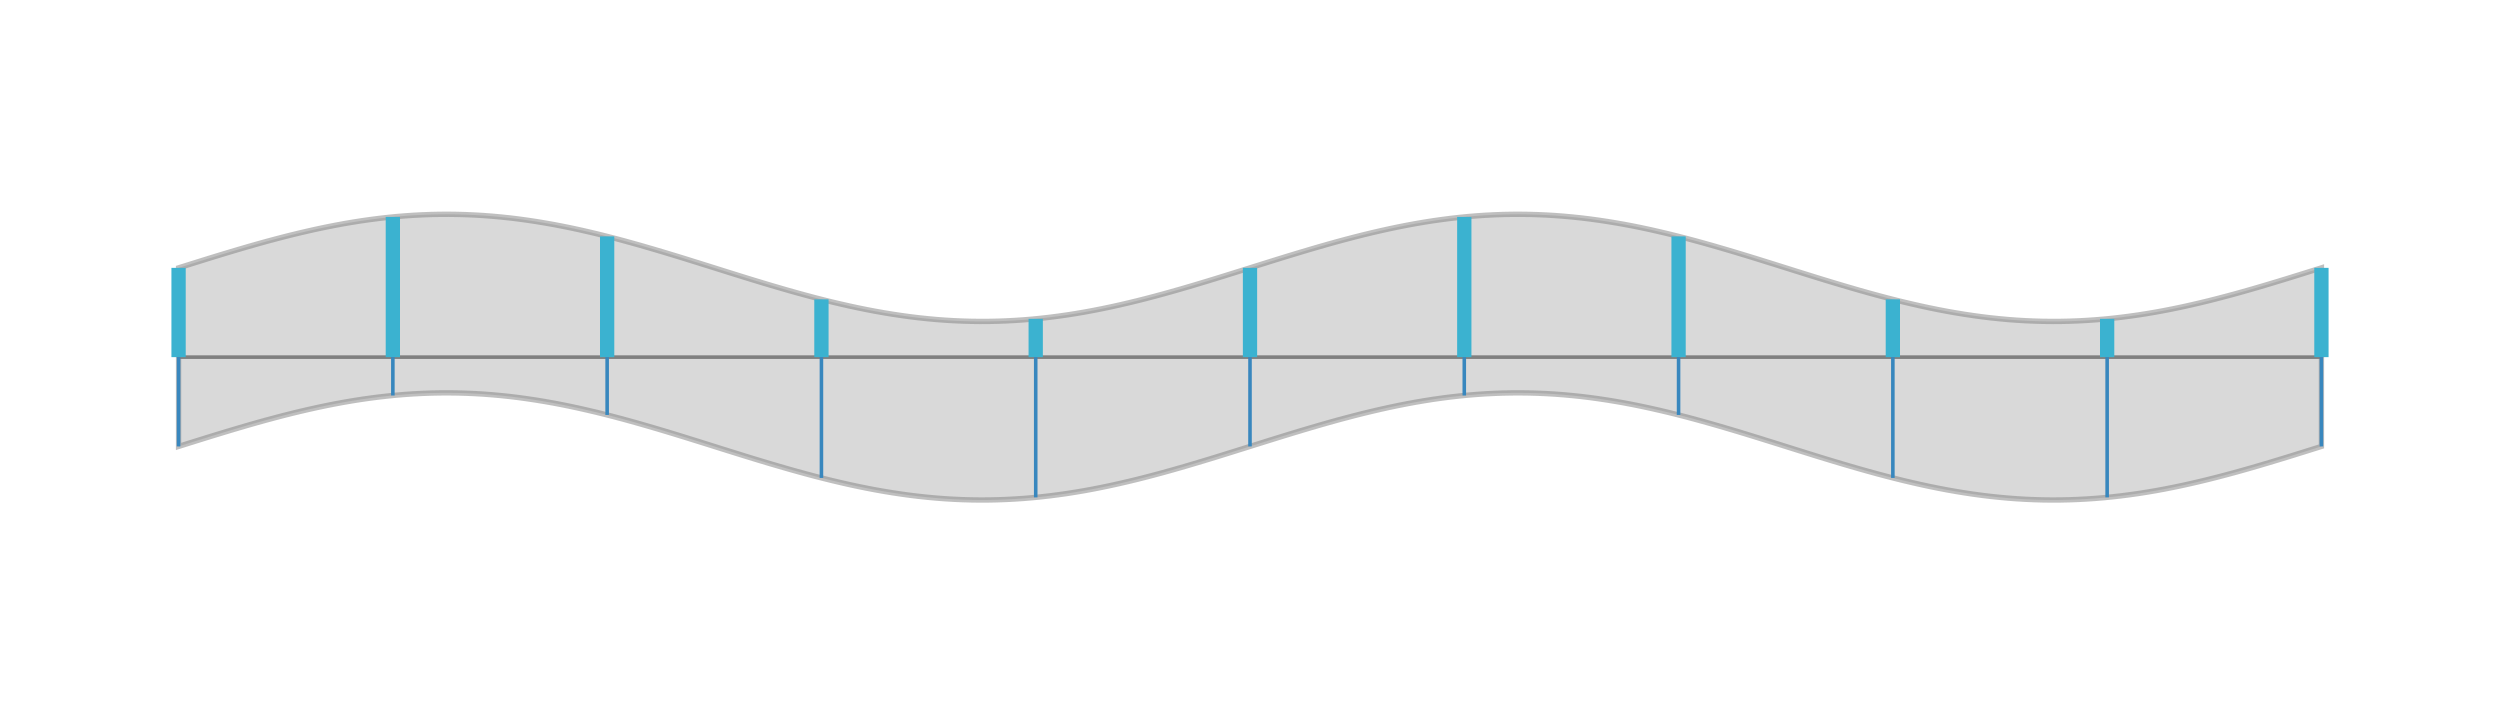 <?xml version="1.0" encoding="utf-8" ?>
<svg xmlns="http://www.w3.org/2000/svg" xmlns:ev="http://www.w3.org/2001/xml-events" xmlns:xlink="http://www.w3.org/1999/xlink" baseProfile="full" height="40mm" version="1.1" viewBox="0,0,140,40" width="140mm">
    <defs>
        <style type="text/css"><![CDATA[
.stitch_line {
    stroke-width: 0.3;
    stroke-linejoin: round;
    stroke-linecap: round;
    fill: none;
}
.path_center_line {
    fill: none;
    stroke:#808080;
    stroke-width: 0.2;
    stroke-linejoin: round;
    stroke-linecap: round;
}
.path_contour {
    fill: #808080;
    fill-opacity: 0.3;
    stroke: #808080;
    stroke-opacity: 0.5;
    stroke-width: 0.3;
}
.text{
    text-anchor: middle;
    dominant-baseline: middle;
    font-family: sans-serif;
    font-size: 1.5mm;
}
.smalltext{
    text-anchor: middle;
    dominant-baseline: middle;
    font-family: sans-serif;
    font-size: 1mm;
}
.line_0 {
    fill: none;
    stroke:#3bb2d0;
    stroke-width:0.8;
}
.line_1 {
    fill: none;
    stroke:#3887be;
    stroke-width:0.2;
}
]]></style>
    </defs>
    <g>
        <g transform="translate(70.0,20.0)">
            <g>
                <path class="path_contour" d="M -60.000, -5.000  L -59.512, -5.153  L -59.024, -5.306  L -58.537, -5.458  L -58.049, -5.609  L -57.561, -5.758  L -57.073, -5.905  L -56.585, -6.050  L -56.098, -6.192  L -55.610, -6.331  L -55.122, -6.467  L -54.634, -6.598  L -54.146, -6.726  L -53.659, -6.849  L -53.171, -6.967  L -52.683, -7.080  L -52.195, -7.188  L -51.707, -7.290  L -51.220, -7.386  L -50.732, -7.476  L -50.244, -7.559  L -49.756, -7.636  L -49.268, -7.705  L -48.780, -7.768  L -48.293, -7.823  L -47.805, -7.872  L -47.317, -7.912  L -46.829, -7.945  L -46.341, -7.970  L -45.854, -7.988  L -45.366, -7.998  L -44.878, -8.000  L -44.390, -7.994  L -43.902, -7.980  L -43.415, -7.959  L -42.927, -7.930  L -42.439, -7.893  L -41.951, -7.848  L -41.463, -7.797  L -40.976, -7.738  L -40.488, -7.671  L -40.000, -7.598  L -39.512, -7.518  L -39.024, -7.432  L -38.537, -7.339  L -38.049, -7.240  L -37.561, -7.135  L -37.073, -7.024  L -36.585, -6.909  L -36.098, -6.788  L -35.610, -6.663  L -35.122, -6.533  L -34.634, -6.399  L -34.146, -6.262  L -33.659, -6.121  L -33.171, -5.978  L -32.683, -5.832  L -32.195, -5.684  L -31.707, -5.534  L -31.220, -5.382  L -30.732, -5.230  L -30.244, -5.077  L -29.756, -4.923  L -29.268, -4.770  L -28.780, -4.618  L -28.293, -4.466  L -27.805, -4.316  L -27.317, -4.168  L -26.829, -4.022  L -26.341, -3.879  L -25.854, -3.738  L -25.366, -3.601  L -24.878, -3.467  L -24.390, -3.337  L -23.902, -3.212  L -23.415, -3.091  L -22.927, -2.976  L -22.439, -2.865  L -21.951, -2.760  L -21.463, -2.661  L -20.976, -2.568  L -20.488, -2.482  L -20.000, -2.402  L -19.512, -2.329  L -19.024, -2.262  L -18.537, -2.203  L -18.049, -2.152  L -17.561, -2.107  L -17.073, -2.070  L -16.585, -2.041  L -16.098, -2.020  L -15.610, -2.006  L -15.122, -2.000  L -14.634, -2.002  L -14.146, -2.012  L -13.659, -2.030  L -13.171, -2.055  L -12.683, -2.088  L -12.195, -2.128  L -11.707, -2.177  L -11.220, -2.232  L -10.732, -2.295  L -10.244, -2.364  L -9.756, -2.441  L -9.268, -2.524  L -8.780, -2.614  L -8.293, -2.710  L -7.805, -2.812  L -7.317, -2.920  L -6.829, -3.033  L -6.341, -3.151  L -5.854, -3.274  L -5.366, -3.402  L -4.878, -3.533  L -4.390, -3.669  L -3.902, -3.808  L -3.415, -3.950  L -2.927, -4.095  L -2.439, -4.242  L -1.951, -4.391  L -1.463, -4.542  L -0.976, -4.694  L -0.488, -4.847  L 0.000, -5.000  L 0.488, -5.153  L 0.976, -5.306  L 1.463, -5.458  L 1.951, -5.609  L 2.439, -5.758  L 2.927, -5.905  L 3.415, -6.050  L 3.902, -6.192  L 4.390, -6.331  L 4.878, -6.467  L 5.366, -6.598  L 5.854, -6.726  L 6.341, -6.849  L 6.829, -6.967  L 7.317, -7.080  L 7.805, -7.188  L 8.293, -7.290  L 8.780, -7.386  L 9.268, -7.476  L 9.756, -7.559  L 10.244, -7.636  L 10.732, -7.705  L 11.220, -7.768  L 11.707, -7.823  L 12.195, -7.872  L 12.683, -7.912  L 13.171, -7.945  L 13.659, -7.970  L 14.146, -7.988  L 14.634, -7.998  L 15.122, -8.000  L 15.610, -7.994  L 16.098, -7.980  L 16.585, -7.959  L 17.073, -7.930  L 17.561, -7.893  L 18.049, -7.848  L 18.537, -7.797  L 19.024, -7.738  L 19.512, -7.671  L 20.000, -7.598  L 20.488, -7.518  L 20.976, -7.432  L 21.463, -7.339  L 21.951, -7.240  L 22.439, -7.135  L 22.927, -7.024  L 23.415, -6.909  L 23.902, -6.788  L 24.390, -6.663  L 24.878, -6.533  L 25.366, -6.399  L 25.854, -6.262  L 26.341, -6.121  L 26.829, -5.978  L 27.317, -5.832  L 27.805, -5.684  L 28.293, -5.534  L 28.780, -5.382  L 29.268, -5.230  L 29.756, -5.077  L 30.244, -4.923  L 30.732, -4.770  L 31.220, -4.618  L 31.707, -4.466  L 32.195, -4.316  L 32.683, -4.168  L 33.171, -4.022  L 33.659, -3.879  L 34.146, -3.738  L 34.634, -3.601  L 35.122, -3.467  L 35.610, -3.337  L 36.098, -3.212  L 36.585, -3.091  L 37.073, -2.976  L 37.561, -2.865  L 38.049, -2.760  L 38.537, -2.661  L 39.024, -2.568  L 39.512, -2.482  L 40.000, -2.402  L 40.488, -2.329  L 40.976, -2.262  L 41.463, -2.203  L 41.951, -2.152  L 42.439, -2.107  L 42.927, -2.070  L 43.415, -2.041  L 43.902, -2.020  L 44.390, -2.006  L 44.878, -2.000  L 45.366, -2.002  L 45.854, -2.012  L 46.341, -2.030  L 46.829, -2.055  L 47.317, -2.088  L 47.805, -2.128  L 48.293, -2.177  L 48.780, -2.232  L 49.268, -2.295  L 49.756, -2.364  L 50.244, -2.441  L 50.732, -2.524  L 51.220, -2.614  L 51.707, -2.710  L 52.195, -2.812  L 52.683, -2.920  L 53.171, -3.033  L 53.659, -3.151  L 54.146, -3.274  L 54.634, -3.402  L 55.122, -3.533  L 55.610, -3.669  L 56.098, -3.808  L 56.585, -3.950  L 57.073, -4.095  L 57.561, -4.242  L 58.049, -4.391  L 58.537, -4.542  L 59.024, -4.694  L 59.512, -4.847  L 60.000, -5.000  L 60.000, -4.500  L 60.000, -4.000  L 60.000, -3.500  L 60.000, -3.000  L 60.000, -2.500  L 60.000, -2.000  L 60.000, -1.500  L 60.000, -1.000  L 60.000, -0.500  L 60.000, 0.000  L 60.000, 0.500  L 60.000, 1.000  L 60.000, 1.500  L 60.000, 2.000  L 60.000, 2.500  L 60.000, 3.000  L 60.000, 3.500  L 60.000, 4.000  L 60.000, 4.500  L 60.000, 5.000  L 59.512, 5.153  L 59.024, 5.306  L 58.537, 5.458  L 58.049, 5.609  L 57.561, 5.758  L 57.073, 5.905  L 56.585, 6.050  L 56.098, 6.192  L 55.610, 6.331  L 55.122, 6.467  L 54.634, 6.598  L 54.146, 6.726  L 53.659, 6.849  L 53.171, 6.967  L 52.683, 7.080  L 52.195, 7.188  L 51.707, 7.290  L 51.220, 7.386  L 50.732, 7.476  L 50.244, 7.559  L 49.756, 7.636  L 49.268, 7.705  L 48.780, 7.768  L 48.293, 7.823  L 47.805, 7.872  L 47.317, 7.912  L 46.829, 7.945  L 46.341, 7.970  L 45.854, 7.988  L 45.366, 7.998  L 44.878, 8.000  L 44.390, 7.994  L 43.902, 7.980  L 43.415, 7.959  L 42.927, 7.930  L 42.439, 7.893  L 41.951, 7.848  L 41.463, 7.797  L 40.976, 7.738  L 40.488, 7.671  L 40.000, 7.598  L 39.512, 7.518  L 39.024, 7.432  L 38.537, 7.339  L 38.049, 7.240  L 37.561, 7.135  L 37.073, 7.024  L 36.585, 6.909  L 36.098, 6.788  L 35.610, 6.663  L 35.122, 6.533  L 34.634, 6.399  L 34.146, 6.262  L 33.659, 6.121  L 33.171, 5.978  L 32.683, 5.832  L 32.195, 5.684  L 31.707, 5.534  L 31.220, 5.382  L 30.732, 5.230  L 30.244, 5.077  L 29.756, 4.923  L 29.268, 4.770  L 28.780, 4.618  L 28.293, 4.466  L 27.805, 4.316  L 27.317, 4.168  L 26.829, 4.022  L 26.341, 3.879  L 25.854, 3.738  L 25.366, 3.601  L 24.878, 3.467  L 24.390, 3.337  L 23.902, 3.212  L 23.415, 3.091  L 22.927, 2.976  L 22.439, 2.865  L 21.951, 2.760  L 21.463, 2.661  L 20.976, 2.568  L 20.488, 2.482  L 20.000, 2.402  L 19.512, 2.329  L 19.024, 2.262  L 18.537, 2.203  L 18.049, 2.152  L 17.561, 2.107  L 17.073, 2.070  L 16.585, 2.041  L 16.098, 2.020  L 15.610, 2.006  L 15.122, 2.000  L 14.634, 2.002  L 14.146, 2.012  L 13.659, 2.030  L 13.171, 2.055  L 12.683, 2.088  L 12.195, 2.128  L 11.707, 2.177  L 11.220, 2.232  L 10.732, 2.295  L 10.244, 2.364  L 9.756, 2.441  L 9.268, 2.524  L 8.780, 2.614  L 8.293, 2.710  L 7.805, 2.812  L 7.317, 2.920  L 6.829, 3.033  L 6.341, 3.151  L 5.854, 3.274  L 5.366, 3.402  L 4.878, 3.533  L 4.390, 3.669  L 3.902, 3.808  L 3.415, 3.950  L 2.927, 4.095  L 2.439, 4.242  L 1.951, 4.391  L 1.463, 4.542  L 0.976, 4.694  L 0.488, 4.847  L 0.000, 5.000  L -0.488, 5.153  L -0.976, 5.306  L -1.463, 5.458  L -1.951, 5.609  L -2.439, 5.758  L -2.927, 5.905  L -3.415, 6.050  L -3.902, 6.192  L -4.390, 6.331  L -4.878, 6.467  L -5.366, 6.598  L -5.854, 6.726  L -6.341, 6.849  L -6.829, 6.967  L -7.317, 7.080  L -7.805, 7.188  L -8.293, 7.290  L -8.780, 7.386  L -9.268, 7.476  L -9.756, 7.559  L -10.244, 7.636  L -10.732, 7.705  L -11.220, 7.768  L -11.707, 7.823  L -12.195, 7.872  L -12.683, 7.912  L -13.171, 7.945  L -13.659, 7.970  L -14.146, 7.988  L -14.634, 7.998  L -15.122, 8.000  L -15.610, 7.994  L -16.098, 7.980  L -16.585, 7.959  L -17.073, 7.930  L -17.561, 7.893  L -18.049, 7.848  L -18.537, 7.797  L -19.024, 7.738  L -19.512, 7.671  L -20.000, 7.598  L -20.488, 7.518  L -20.976, 7.432  L -21.463, 7.339  L -21.951, 7.240  L -22.439, 7.135  L -22.927, 7.024  L -23.415, 6.909  L -23.902, 6.788  L -24.390, 6.663  L -24.878, 6.533  L -25.366, 6.399  L -25.854, 6.262  L -26.341, 6.121  L -26.829, 5.978  L -27.317, 5.832  L -27.805, 5.684  L -28.293, 5.534  L -28.780, 5.382  L -29.268, 5.230  L -29.756, 5.077  L -30.244, 4.923  L -30.732, 4.770  L -31.220, 4.618  L -31.707, 4.466  L -32.195, 4.316  L -32.683, 4.168  L -33.171, 4.022  L -33.659, 3.879  L -34.146, 3.738  L -34.634, 3.601  L -35.122, 3.467  L -35.610, 3.337  L -36.098, 3.212  L -36.585, 3.091  L -37.073, 2.976  L -37.561, 2.865  L -38.049, 2.760  L -38.537, 2.661  L -39.024, 2.568  L -39.512, 2.482  L -40.000, 2.402  L -40.488, 2.329  L -40.976, 2.262  L -41.463, 2.203  L -41.951, 2.152  L -42.439, 2.107  L -42.927, 2.070  L -43.415, 2.041  L -43.902, 2.020  L -44.390, 2.006  L -44.878, 2.000  L -45.366, 2.002  L -45.854, 2.012  L -46.341, 2.030  L -46.829, 2.055  L -47.317, 2.088  L -47.805, 2.128  L -48.293, 2.177  L -48.780, 2.232  L -49.268, 2.295  L -49.756, 2.364  L -50.244, 2.441  L -50.732, 2.524  L -51.220, 2.614  L -51.707, 2.710  L -52.195, 2.812  L -52.683, 2.920  L -53.171, 3.033  L -53.659, 3.151  L -54.146, 3.274  L -54.634, 3.402  L -55.122, 3.533  L -55.610, 3.669  L -56.098, 3.808  L -56.585, 3.950  L -57.073, 4.095  L -57.561, 4.242  L -58.049, 4.391  L -58.537, 4.542  L -59.024, 4.694  L -59.512, 4.847  L -60.000, 5.000  L -60.000, 4.500  L -60.000, 4.000  L -60.000, 3.500  L -60.000, 3.000  L -60.000, 2.500  L -60.000, 2.000  L -60.000, 1.500  L -60.000, 1.000  L -60.000, 0.500  L -60.000, 0.000  L -60.000, -0.500  L -60.000, -1.000  L -60.000, -1.500  L -60.000, -2.000  L -60.000, -2.500  L -60.000, -3.000  L -60.000, -3.500  L -60.000, -4.000  L -60.000, -4.500  L -60.000, -5.000  Z"/>
                <path class="path_center_line" d="M -60.000, 0.000  L -59.500, 0.000  L -59.000, 0.000  L -58.500, 0.000  L -58.000, 0.000  L -57.500, 0.000  L -57.000, 0.000  L -56.500, 0.000  L -56.000, 0.000  L -55.500, 0.000  L -55.000, 0.000  L -54.500, 0.000  L -54.000, 0.000  L -53.500, 0.000  L -53.000, 0.000  L -52.500, 0.000  L -52.000, 0.000  L -51.500, 0.000  L -51.000, 0.000  L -50.500, 0.000  L -50.000, 0.000  L -49.500, 0.000  L -49.000, 0.000  L -48.500, 0.000  L -48.000, 0.000  L -47.500, 0.000  L -47.000, 0.000  L -46.500, 0.000  L -46.000, 0.000  L -45.500, 0.000  L -45.000, 0.000  L -44.500, 0.000  L -44.000, 0.000  L -43.500, 0.000  L -43.000, 0.000  L -42.500, 0.000  L -42.000, 0.000  L -41.500, 0.000  L -41.000, 0.000  L -40.500, 0.000  L -40.000, 0.000  L -39.500, 0.000  L -39.000, 0.000  L -38.500, 0.000  L -38.000, 0.000  L -37.500, 0.000  L -37.000, 0.000  L -36.500, 0.000  L -36.000, 0.000  L -35.500, 0.000  L -35.000, 0.000  L -34.500, 0.000  L -34.000, 0.000  L -33.500, 0.000  L -33.000, 0.000  L -32.500, 0.000  L -32.000, 0.000  L -31.500, 0.000  L -31.000, 0.000  L -30.500, 0.000  L -30.000, 0.000  L -29.500, 0.000  L -29.000, 0.000  L -28.500, 0.000  L -28.000, 0.000  L -27.500, 0.000  L -27.000, 0.000  L -26.500, 0.000  L -26.000, 0.000  L -25.500, 0.000  L -25.000, 0.000  L -24.500, 0.000  L -24.000, 0.000  L -23.500, 0.000  L -23.000, 0.000  L -22.500, 0.000  L -22.000, 0.000  L -21.500, 0.000  L -21.000, 0.000  L -20.500, 0.000  L -20.000, 0.000  L -19.500, 0.000  L -19.000, 0.000  L -18.500, 0.000  L -18.000, 0.000  L -17.500, 0.000  L -17.000, 0.000  L -16.500, 0.000  L -16.000, 0.000  L -15.500, 0.000  L -15.000, 0.000  L -14.500, 0.000  L -14.000, 0.000  L -13.500, 0.000  L -13.000, 0.000  L -12.500, 0.000  L -12.000, 0.000  L -11.500, 0.000  L -11.000, 0.000  L -10.500, 0.000  L -10.000, 0.000  L -9.500, 0.000  L -9.000, 0.000  L -8.500, 0.000  L -8.000, 0.000  L -7.500, 0.000  L -7.000, 0.000  L -6.500, 0.000  L -6.000, 0.000  L -5.500, 0.000  L -5.000, 0.000  L -4.500, 0.000  L -4.000, 0.000  L -3.500, 0.000  L -3.000, 0.000  L -2.500, 0.000  L -2.000, 0.000  L -1.500, 0.000  L -1.000, 0.000  L -0.500, 0.000  L 0.000, 0.000  L 0.500, 0.000  L 1.000, 0.000  L 1.500, 0.000  L 2.000, 0.000  L 2.500, 0.000  L 3.000, 0.000  L 3.500, 0.000  L 4.000, 0.000  L 4.500, 0.000  L 5.000, 0.000  L 5.500, 0.000  L 6.000, 0.000  L 6.500, 0.000  L 7.000, 0.000  L 7.500, 0.000  L 8.000, 0.000  L 8.500, 0.000  L 9.000, 0.000  L 9.500, 0.000  L 10.000, 0.000  L 10.500, 0.000  L 11.000, 0.000  L 11.500, 0.000  L 12.000, 0.000  L 12.500, 0.000  L 13.000, 0.000  L 13.500, 0.000  L 14.000, 0.000  L 14.500, 0.000  L 15.000, 0.000  L 15.500, 0.000  L 16.000, 0.000  L 16.500, 0.000  L 17.000, 0.000  L 17.500, 0.000  L 18.000, 0.000  L 18.500, 0.000  L 19.000, 0.000  L 19.500, 0.000  L 20.000, 0.000  L 20.500, 0.000  L 21.000, 0.000  L 21.500, 0.000  L 22.000, 0.000  L 22.500, 0.000  L 23.000, 0.000  L 23.500, 0.000  L 24.000, 0.000  L 24.500, 0.000  L 25.000, 0.000  L 25.500, 0.000  L 26.000, 0.000  L 26.500, 0.000  L 27.000, 0.000  L 27.500, 0.000  L 28.000, 0.000  L 28.500, 0.000  L 29.000, 0.000  L 29.500, 0.000  L 30.000, 0.000  L 30.500, 0.000  L 31.000, 0.000  L 31.500, 0.000  L 32.000, 0.000  L 32.500, 0.000  L 33.000, 0.000  L 33.500, 0.000  L 34.000, 0.000  L 34.500, 0.000  L 35.000, 0.000  L 35.500, 0.000  L 36.000, 0.000  L 36.500, 0.000  L 37.000, 0.000  L 37.500, 0.000  L 38.000, 0.000  L 38.500, 0.000  L 39.000, 0.000  L 39.500, 0.000  L 40.000, 0.000  L 40.500, 0.000  L 41.000, 0.000  L 41.500, 0.000  L 42.000, 0.000  L 42.500, 0.000  L 43.000, 0.000  L 43.500, 0.000  L 44.000, 0.000  L 44.500, 0.000  L 45.000, 0.000  L 45.500, 0.000  L 46.000, 0.000  L 46.500, 0.000  L 47.000, 0.000  L 47.500, 0.000  L 48.000, 0.000  L 48.500, 0.000  L 49.000, 0.000  L 49.500, 0.000  L 50.000, 0.000  L 50.500, 0.000  L 51.000, 0.000  L 51.500, 0.000  L 52.000, 0.000  L 52.500, 0.000  L 53.000, 0.000  L 53.500, 0.000  L 54.000, 0.000  L 54.500, 0.000  L 55.000, 0.000  L 55.500, 0.000  L 56.000, 0.000  L 56.500, 0.000  L 57.000, 0.000  L 57.500, 0.000  L 58.000, 0.000  L 58.500, 0.000  L 59.000, 0.000  L 59.500, 0.000  L 60.000, 0.000 "/>
            </g>
            <path class="line_0" d="M -60.000, -5.000  L -60.000, 0.000 "/>
            <path class="line_0" d="M -48.000, -7.853  L -48.000, 0.000 "/>
            <path class="line_0" d="M -36.000, -6.763  L -36.000, 0.000 "/>
            <path class="line_0" d="M -24.000, -3.237  L -24.000, 0.000 "/>
            <path class="line_0" d="M -12.000, -2.147  L -12.000, 0.000 "/>
            <path class="line_0" d="M 0.000, -5.000  L 0.000, 0.000 "/>
            <path class="line_0" d="M 12.000, -7.853  L 12.000, 0.000 "/>
            <path class="line_0" d="M 24.000, -6.763  L 24.000, 0.000 "/>
            <path class="line_0" d="M 36.000, -3.237  L 36.000, 0.000 "/>
            <path class="line_0" d="M 48.000, -2.147  L 48.000, 0.000 "/>
            <path class="line_0" d="M 60.000, -5.000  L 60.000, 0.000 "/>
            <path class="line_1" d="M -60.000, 0.000  L -60.000, 5.000 "/>
            <path class="line_1" d="M -48.000, 0.000  L -48.000, 2.147 "/>
            <path class="line_1" d="M -36.000, 0.000  L -36.000, 3.237 "/>
            <path class="line_1" d="M -24.000, 0.000  L -24.000, 6.763 "/>
            <path class="line_1" d="M -12.000, 0.000  L -12.000, 7.853 "/>
            <path class="line_1" d="M 0.000, 0.000  L 0.000, 5.000 "/>
            <path class="line_1" d="M 12.000, 0.000  L 12.000, 2.147 "/>
            <path class="line_1" d="M 24.000, 0.000  L 24.000, 3.237 "/>
            <path class="line_1" d="M 36.000, 0.000  L 36.000, 6.763 "/>
            <path class="line_1" d="M 48.000, 0.000  L 48.000, 7.853 "/>
            <path class="line_1" d="M 60.000, 0.000  L 60.000, 5.000 "/>
        </g>
    </g>
</svg>
